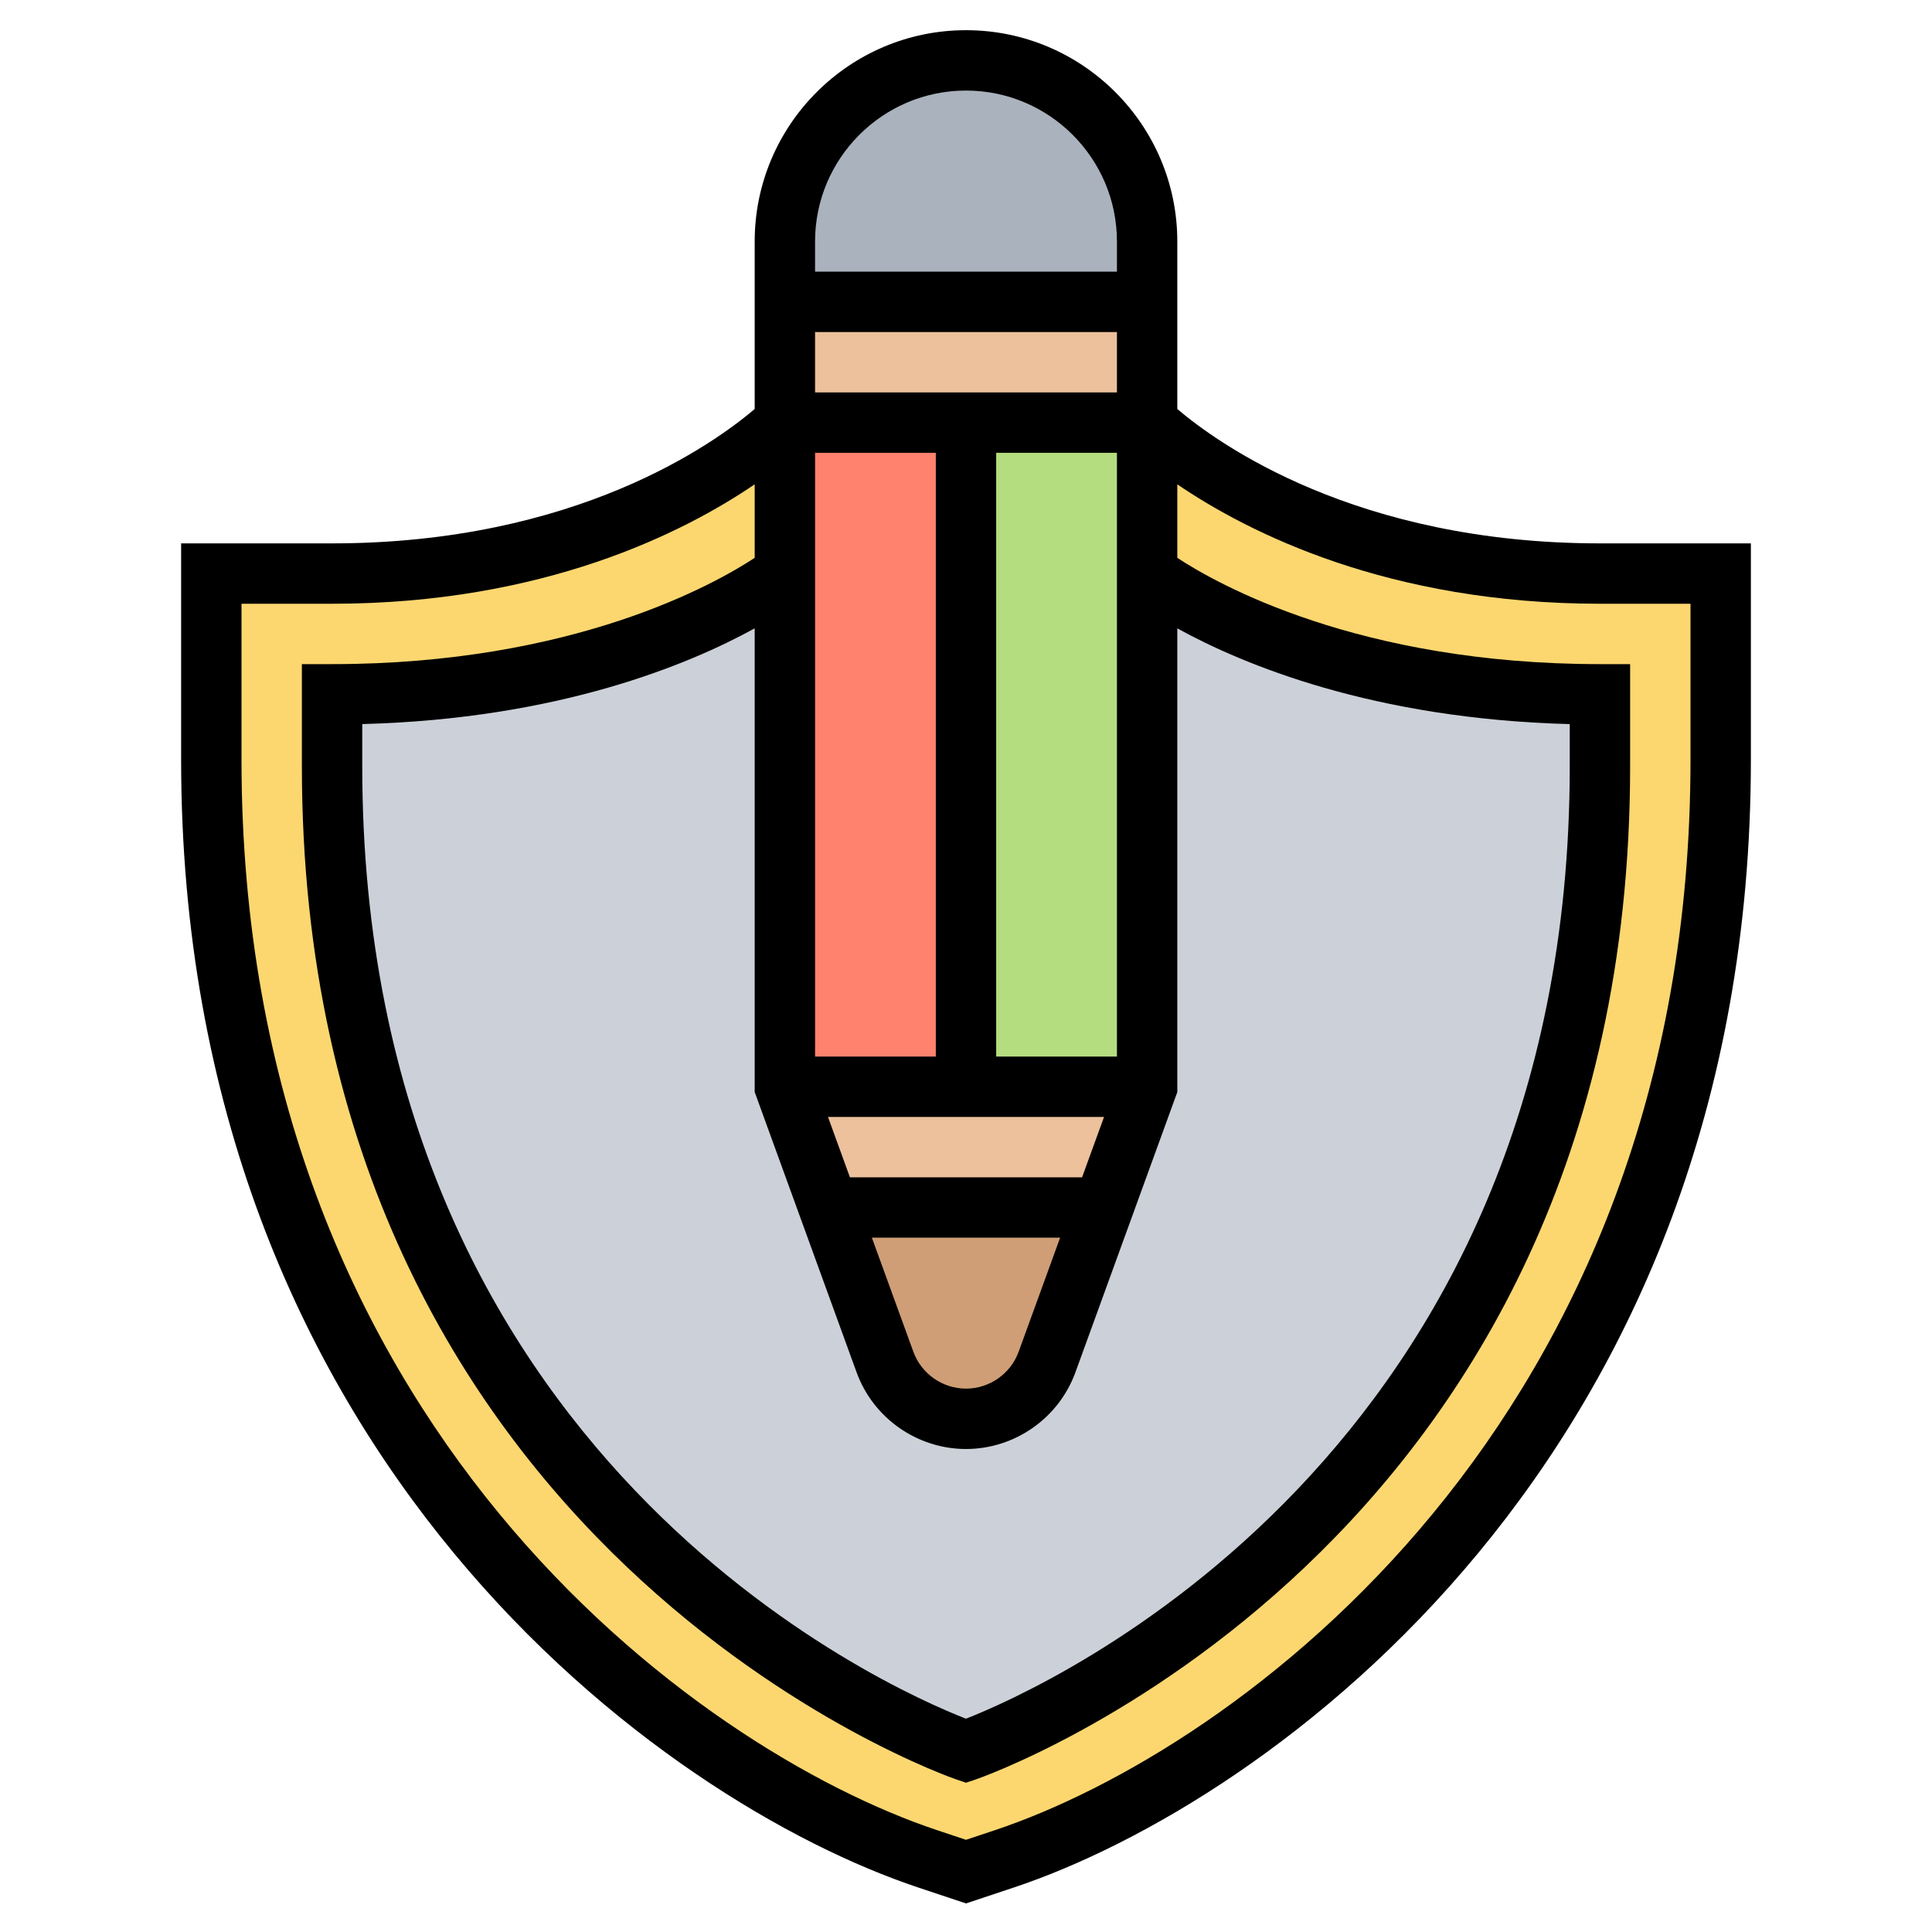 <svg id="_x33_0" enable-background="new 0 0 64 64" height="512" viewBox="0 0 64 64" width="512" xmlns="http://www.w3.org/2000/svg"><g><g><path d="m53 19c-10 0-14.95-4.97-15-5h-12c-.05.03-5 5-15 5h-4v6.16c0 22.55 15.53 33.68 23.73 36.42l1.27.42 1.27-.42c8.2-2.74 23.73-13.87 23.73-36.42v-6.16z" fill="#fcd770"/><path d="m38 19h-12s-5 4-15 4v2.38c0 25.62 21 32.62 21 32.62s21-7 21-32.62v-2.38c-10 0-15-4-15-4z" fill="#ccd1d9"/><path d="m38 8v2h-12v-2c0-3.31 2.69-6 6-6 1.66 0 3.16.67 4.24 1.76 1.09 1.08 1.76 2.58 1.76 4.24z" fill="#aab2bd"/><path d="m36.48 40.17-1.8 4.95c-.41 1.13-1.48 1.88-2.68 1.88s-2.27-.75-2.68-1.88l-1.8-4.95.48-.17h8z" fill="#cf9e76"/><path d="m38 10v4h-6-6v-4z" fill="#ecc19c"/><path d="m38 36-1.52 4.17-.48-.17h-8l-.48.17-1.52-4.17h6z" fill="#ecc19c"/><path d="m38 19v17h-6v-22h6z" fill="#b4dd7f"/><path d="m32 14v22h-6v-17-5z" fill="#ff826e"/></g><path d="m53 18c-8.068 0-12.651-3.303-14-4.451v-5.549c0-3.86-3.14-7-7-7s-7 3.14-7 7v5.549c-1.349 1.148-5.932 4.451-14 4.451h-5v7.164c0 23.116 15.973 34.548 24.418 37.362l1.582.528 1.582-.527c8.445-2.815 24.418-14.247 24.418-37.363v-7.164zm-17.155 21h-7.69l-.727-2h9.145zm-.727 2-1.374 3.778c-.266.731-.967 1.222-1.744 1.222s-1.478-.491-1.744-1.222l-1.374-3.778zm-8.118-6v-20h4v20zm6 0v-20h4v20zm4-22h-10v-2h10zm-8.624 32.462c.553 1.518 2.009 2.538 3.624 2.538s3.071-1.02 3.624-2.538l3.376-9.286v-15.36c2.163 1.191 6.484 3 13 3.171v1.394c0 22.86-17.421 30.542-20.001 31.553-2.583-1.006-19.999-8.649-19.999-31.554v-1.394c6.516-.171 10.837-1.98 13-3.171v15.36zm3.624-42.462c2.757 0 5 2.243 5 5v1h-10v-1c0-2.757 2.243-5 5-5zm24 22.164c0 21.976-15.078 32.808-23.051 35.466l-.949.316-.949-.316c-7.973-2.658-23.051-13.49-23.051-35.466v-5.164h3c7 0 11.644-2.353 14-3.956v2.435c-1.29.849-5.983 3.521-14 3.521h-1v3.38c0 26.04 21.467 33.496 21.684 33.568l.316.106.316-.105c.217-.073 21.684-7.529 21.684-33.569v-3.38h-1c-8.017 0-12.71-2.672-14-3.521v-2.434c2.35 1.599 6.996 3.955 14 3.955h3z"/></g></svg>